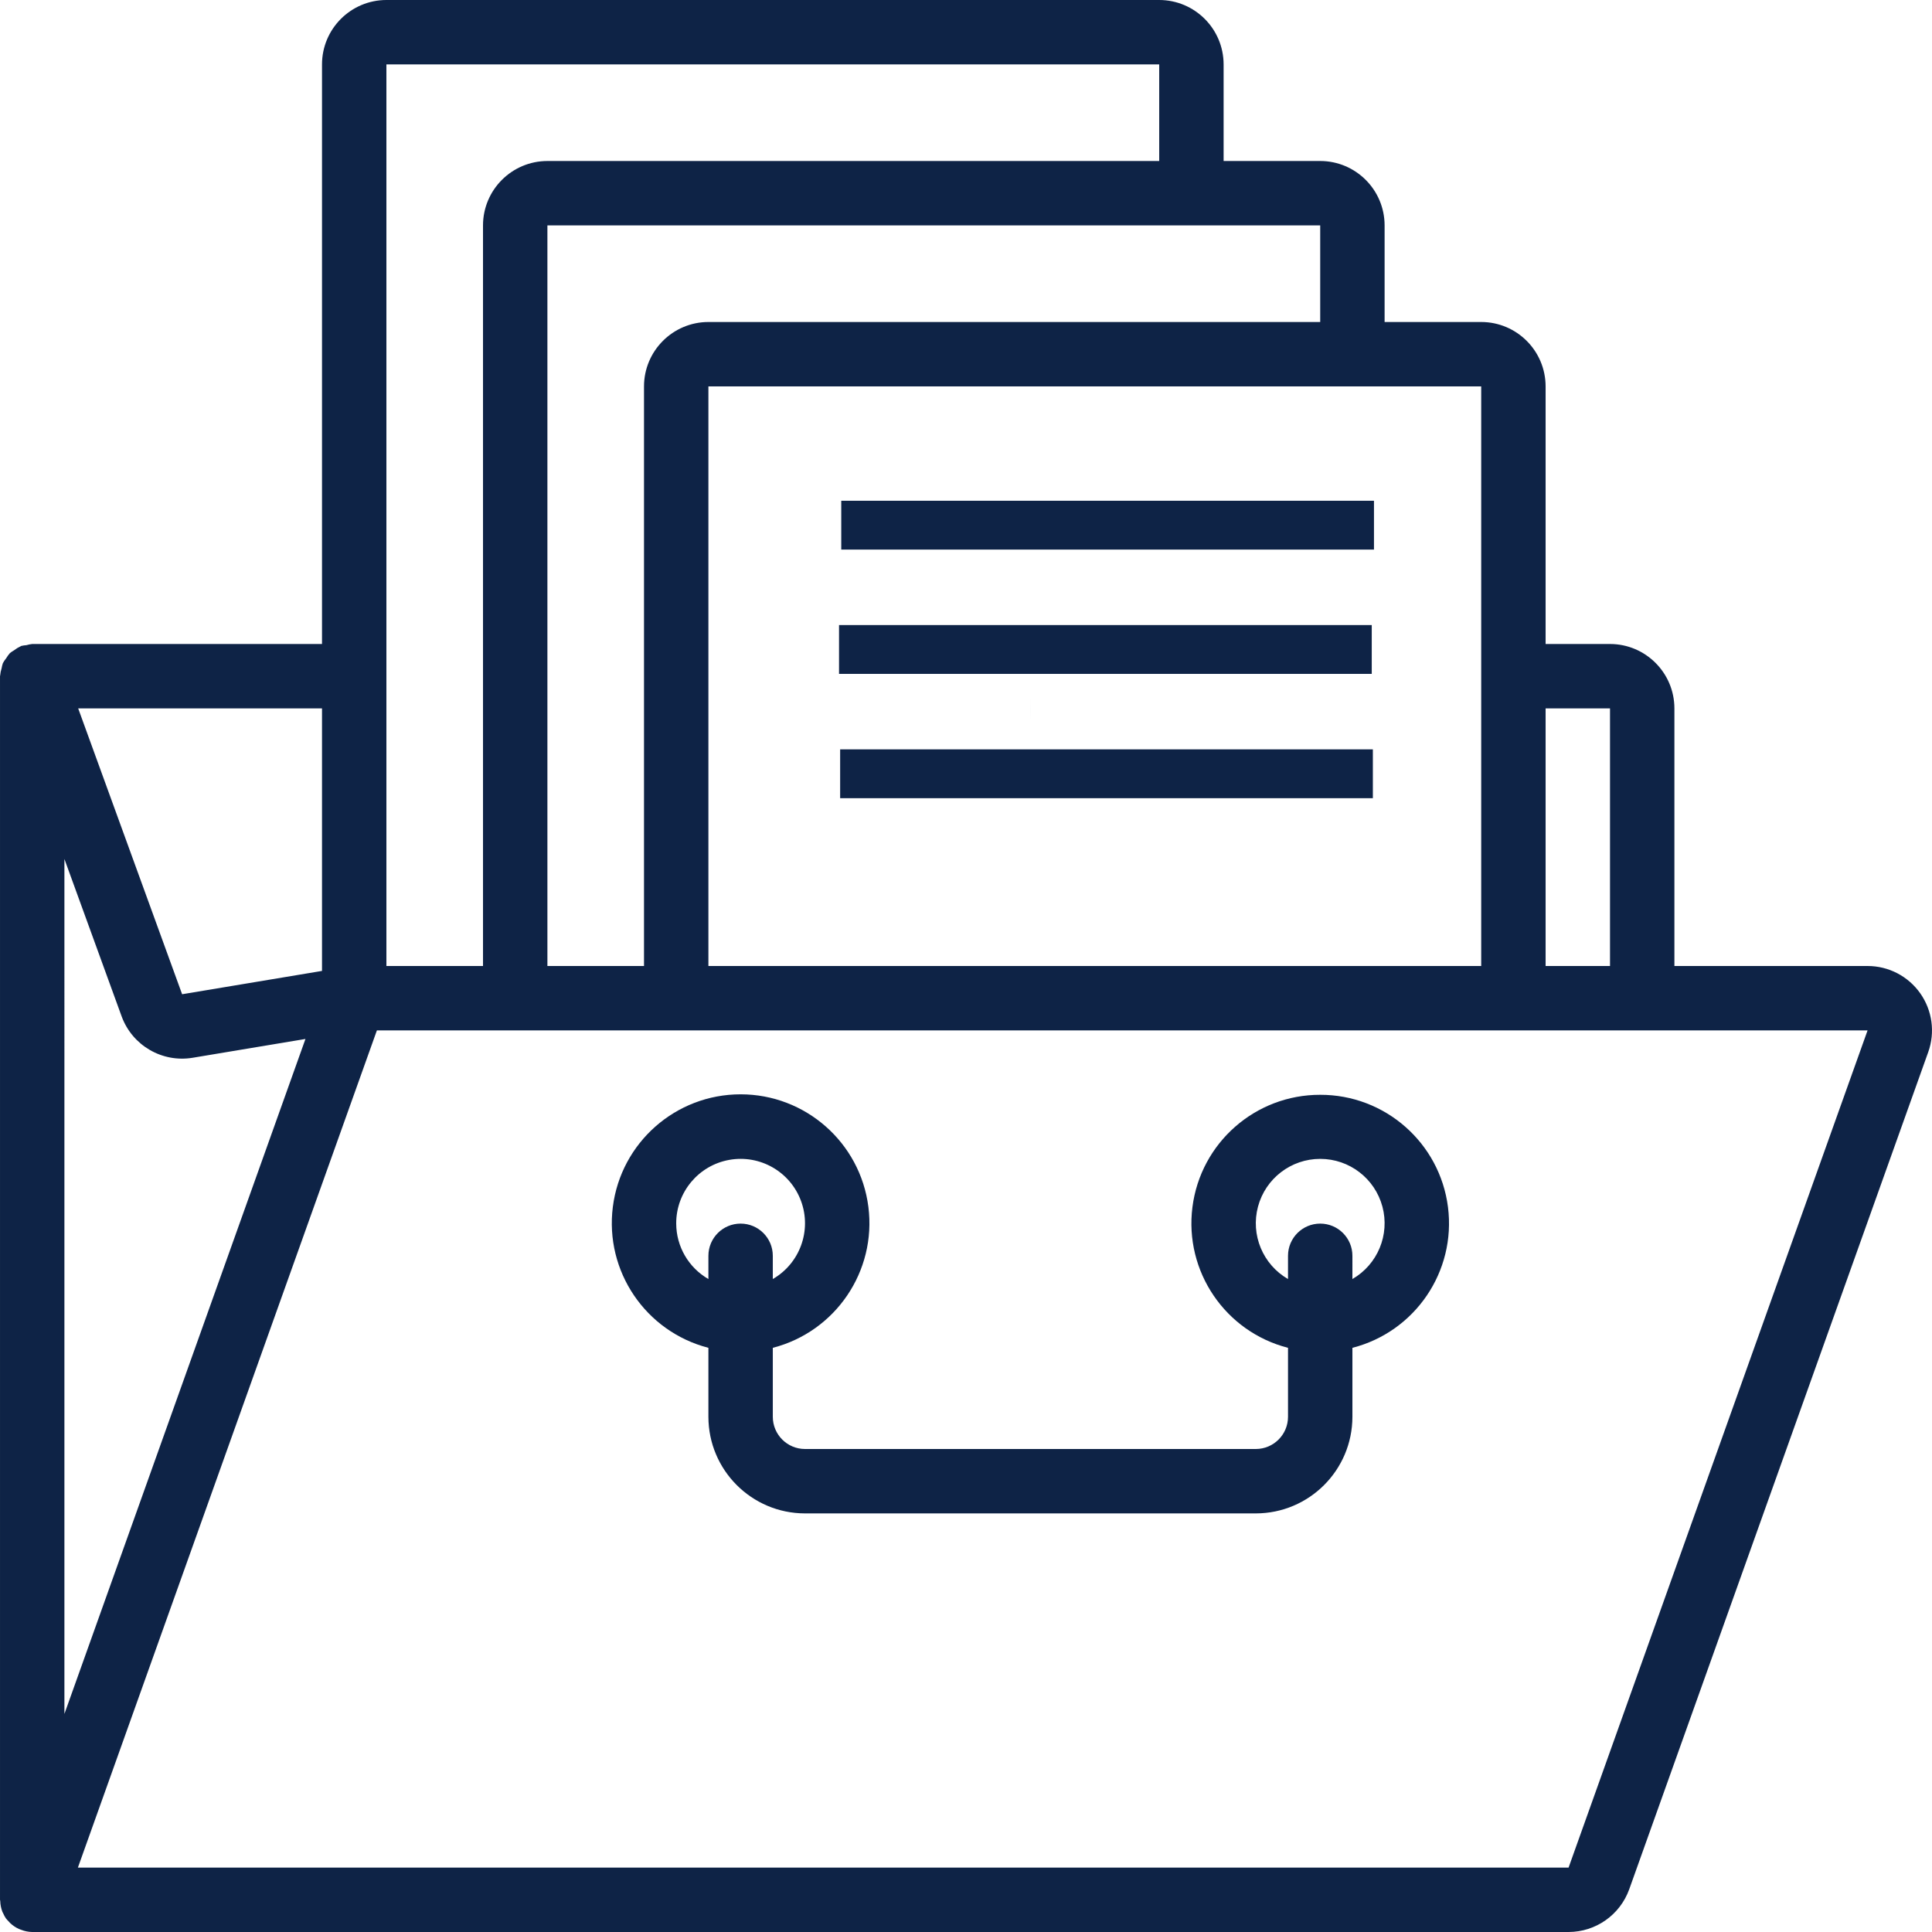 <?xml version="1.0" encoding="UTF-8" standalone="no"?>
<!-- Generator: Adobe Illustrator 19.0.0, SVG Export Plug-In . SVG Version: 6.00 Build 0)  -->

<svg
   xmlns:dc="http://purl.org/dc/elements/1.1/"
   xmlns:cc="http://creativecommons.org/ns#"
   xmlns:rdf="http://www.w3.org/1999/02/22-rdf-syntax-ns#"
   xmlns:svg="http://www.w3.org/2000/svg"
   xmlns="http://www.w3.org/2000/svg"
   xmlns:sodipodi="http://sodipodi.sourceforge.net/DTD/sodipodi-0.dtd"
   xmlns:inkscape="http://www.inkscape.org/namespaces/inkscape"
   version="1.1"
   id="Capa_1"
   x="0px"
   y="0px"
   viewBox="0 0 512 512"
   style="enable-background:new 0 0 512 512;"
   xml:space="preserve"
   sodipodi:docname="portfolio 3.svg"
   inkscape:version="0.92.2 (5c3e80d, 2017-08-06)"><defs
     id="defs45" /><sodipodi:namedview
     pagecolor="#ffffff"
     bordercolor="#666666"
     borderopacity="1"
     objecttolerance="10"
     gridtolerance="10"
     guidetolerance="10"
     inkscape:pageopacity="0"
     inkscape:pageshadow="2"
     inkscape:window-width="1468"
     inkscape:window-height="793"
     id="namedview43"
     showgrid="false"
     inkscape:zoom="0.85"
     inkscape:cx="515.76471"
     inkscape:cy="166.35411"
     inkscape:window-x="0"
     inkscape:window-y="0"
     inkscape:window-maximized="0"
     inkscape:current-layer="g8" /><g
     id="g8"><g
       id="g6"><path fill="#0E2346"
         inkscape:connector-curvature="0"
         id="path4"
         d="m 187.735,357.188 v 18.279 c 0.015,14.132 11.468,25.585 25.6,25.6 h 119.467 c 14.132,-0.015 25.585,-11.468 25.6,-25.6 v -18.279 c 16.638,-4.267 27.496,-20.254 25.328,-37.293 -2.168,-17.039 -16.685,-29.798 -33.861,-29.761 -17.177,-0.037 -31.693,12.722 -33.861,29.761 -2.168,17.039 8.69,33.027 25.328,37.293 v 18.279 c -0.005,4.711 -3.823,8.529 -8.533,8.533 H 213.335 c -4.711,-0.005 -8.529,-3.822 -8.533,-8.533 v -18.279 c 16.643,-4.297 27.494,-20.299 25.328,-37.35 -2.166,-17.051 -16.673,-29.832 -33.861,-29.832 -17.188,0 -31.695,12.781 -33.861,29.832 -2.166,17.051 8.685,33.052 25.327,37.35 z m 145.649,-37.426 c 1.999,-7.461 8.761,-12.649 16.485,-12.649 7.724,0 14.486,5.188 16.485,12.649 1.999,7.461 -1.262,15.335 -7.952,19.197 V 332.8 c 0,-4.713 -3.82,-8.533 -8.533,-8.533 -4.713,0 -8.533,3.821 -8.533,8.533 v 6.159 c -6.69,-3.862 -9.952,-11.736 -7.952,-19.197 z m -140.137,-12.38 c 8.162,-1.468 16.199,3.144 19.048,10.932 2.849,7.788 -0.312,16.498 -7.494,20.645 V 332.8 c 0,-4.713 -3.82,-8.533 -8.533,-8.533 -4.713,0 -8.533,3.821 -8.533,8.533 v 6.159 c -5.262,-3.025 -8.513,-8.624 -8.533,-14.693 -0.042,-8.292 5.883,-15.416 14.045,-16.884 z" /></g><path fill="#0E2346"
       inkscape:connector-curvature="0"
       id="path2"
       d="m 508.882,263.234 c -3.198,-4.538 -8.404,-7.236 -13.955,-7.234 h -51.191 v -68.267 c -0.011,-9.421 -7.645,-17.056 -17.067,-17.067 H 409.602 V 102.4 c -0.011,-9.421 -7.646,-17.056 -17.067,-17.067 h -25.6 v -25.6 C 366.924,50.312 359.29,42.677 349.868,42.666 h -25.6 v -25.6 C 324.258,7.645 316.623,0.011 307.202,0 h -204.8 C 92.981,0.011 85.346,7.645 85.335,17.067 v 153.6 h -76.8 c -0.517,0.053 -1.027,0.156 -1.524,0.307 -0.469,0.029 -0.935,0.099 -1.393,0.209 -0.067,0.025 -0.109,0.081 -0.175,0.106 -0.602,0.275 -1.168,0.62 -1.688,1.029 -0.394,0.223 -0.77,0.476 -1.123,0.758 -0.367,0.411 -0.692,0.858 -0.97,1.333 -0.34,0.414 -0.64,0.859 -0.896,1.329 -0.15,0.444 -0.264,0.9 -0.34,1.362 -0.2,0.612 -0.327,1.246 -0.381,1.888 -0.002,0.074 -0.043,0.135 -0.043,0.211 v 324.267 c 0,0.11 0.059,0.202 0.063,0.313 0.022,1.002 0.222,1.991 0.59,2.923 0.044,0.108 0.115,0.198 0.163,0.303 0.204,0.481 0.453,0.943 0.742,1.378 0.227,0.288 0.473,0.56 0.736,0.815 0.131,0.144 0.243,0.29 0.383,0.424 0.684,0.651 1.473,1.182 2.333,1.572 0.178,0.081 0.359,0.135 0.544,0.205 0.948,0.379 1.957,0.583 2.978,0.601 H 415.69 c 7.211,-0.012 13.641,-4.545 16.075,-11.333 l 79.237,-221.858 c 1.869,-5.228 1.078,-11.038 -2.12,-15.575 z m -99.28,-75.501 h 17.067 V 256 H 409.602 Z M 392.535,102.4 V 256 H 241.971 187.737 V 102.4 Z m -119.466,85.333 c 0,-9.426 0.01,9.422 0,0 z m 21.842,76.945 c -1.105,-8.969 0,0 0,0 z M 349.869,59.733 v 25.6 H 187.735 c -9.421,0.011 -17.056,7.646 -17.067,17.067 V 256 h -25.6 V 59.733 Z M 102.402,17.067 h 204.8 v 25.6 H 145.069 c -9.421,0.011 -17.056,7.645 -17.067,17.067 V 256 h -25.6 V 17.067 Z M 85.335,187.733 v 69.571 l -37.071,6.18 -27.545,-75.75 h 64.616 z m -68.266,39.909 15.154,41.675 c 2.811,7.731 10.737,12.356 18.85,11 l 29.876,-4.979 -63.88,178.865 z M 415.69,494.933 H 20.644 L 99.881,273.066 h 395.045 z"
       sodipodi:nodetypes="cccccccccccccccccccccccccccsscccccccccccccccccccccccccccccccccccccccccccccccccccccccccccccc" /><rect
       style="fill:#0E2346;fill-opacity:1;stroke:none;stroke-width:1.128;stroke-miterlimit:4;stroke-dasharray:none;stroke-opacity:1"
       id="rect4574-6"
       width="141.176"
       height="12.941"
       x="222.941"
       y="132.706" /><rect
       style="fill:#0E2346;fill-opacity:1;stroke:none;stroke-width:1.128;stroke-miterlimit:4;stroke-dasharray:none;stroke-opacity:1"
       id="rect4574-6-5"
       width="141.176"
       height="12.941"
       x="222.353"
       y="165.647" /><rect
       style="fill:#0E2346;fill-opacity:1;stroke:none;stroke-width:1.128;stroke-miterlimit:4;stroke-dasharray:none;stroke-opacity:1"
       id="rect4574-6-5-0"
       width="141.176"
       height="12.941"
       x="222.647"
       y="198.588" /></g></svg>